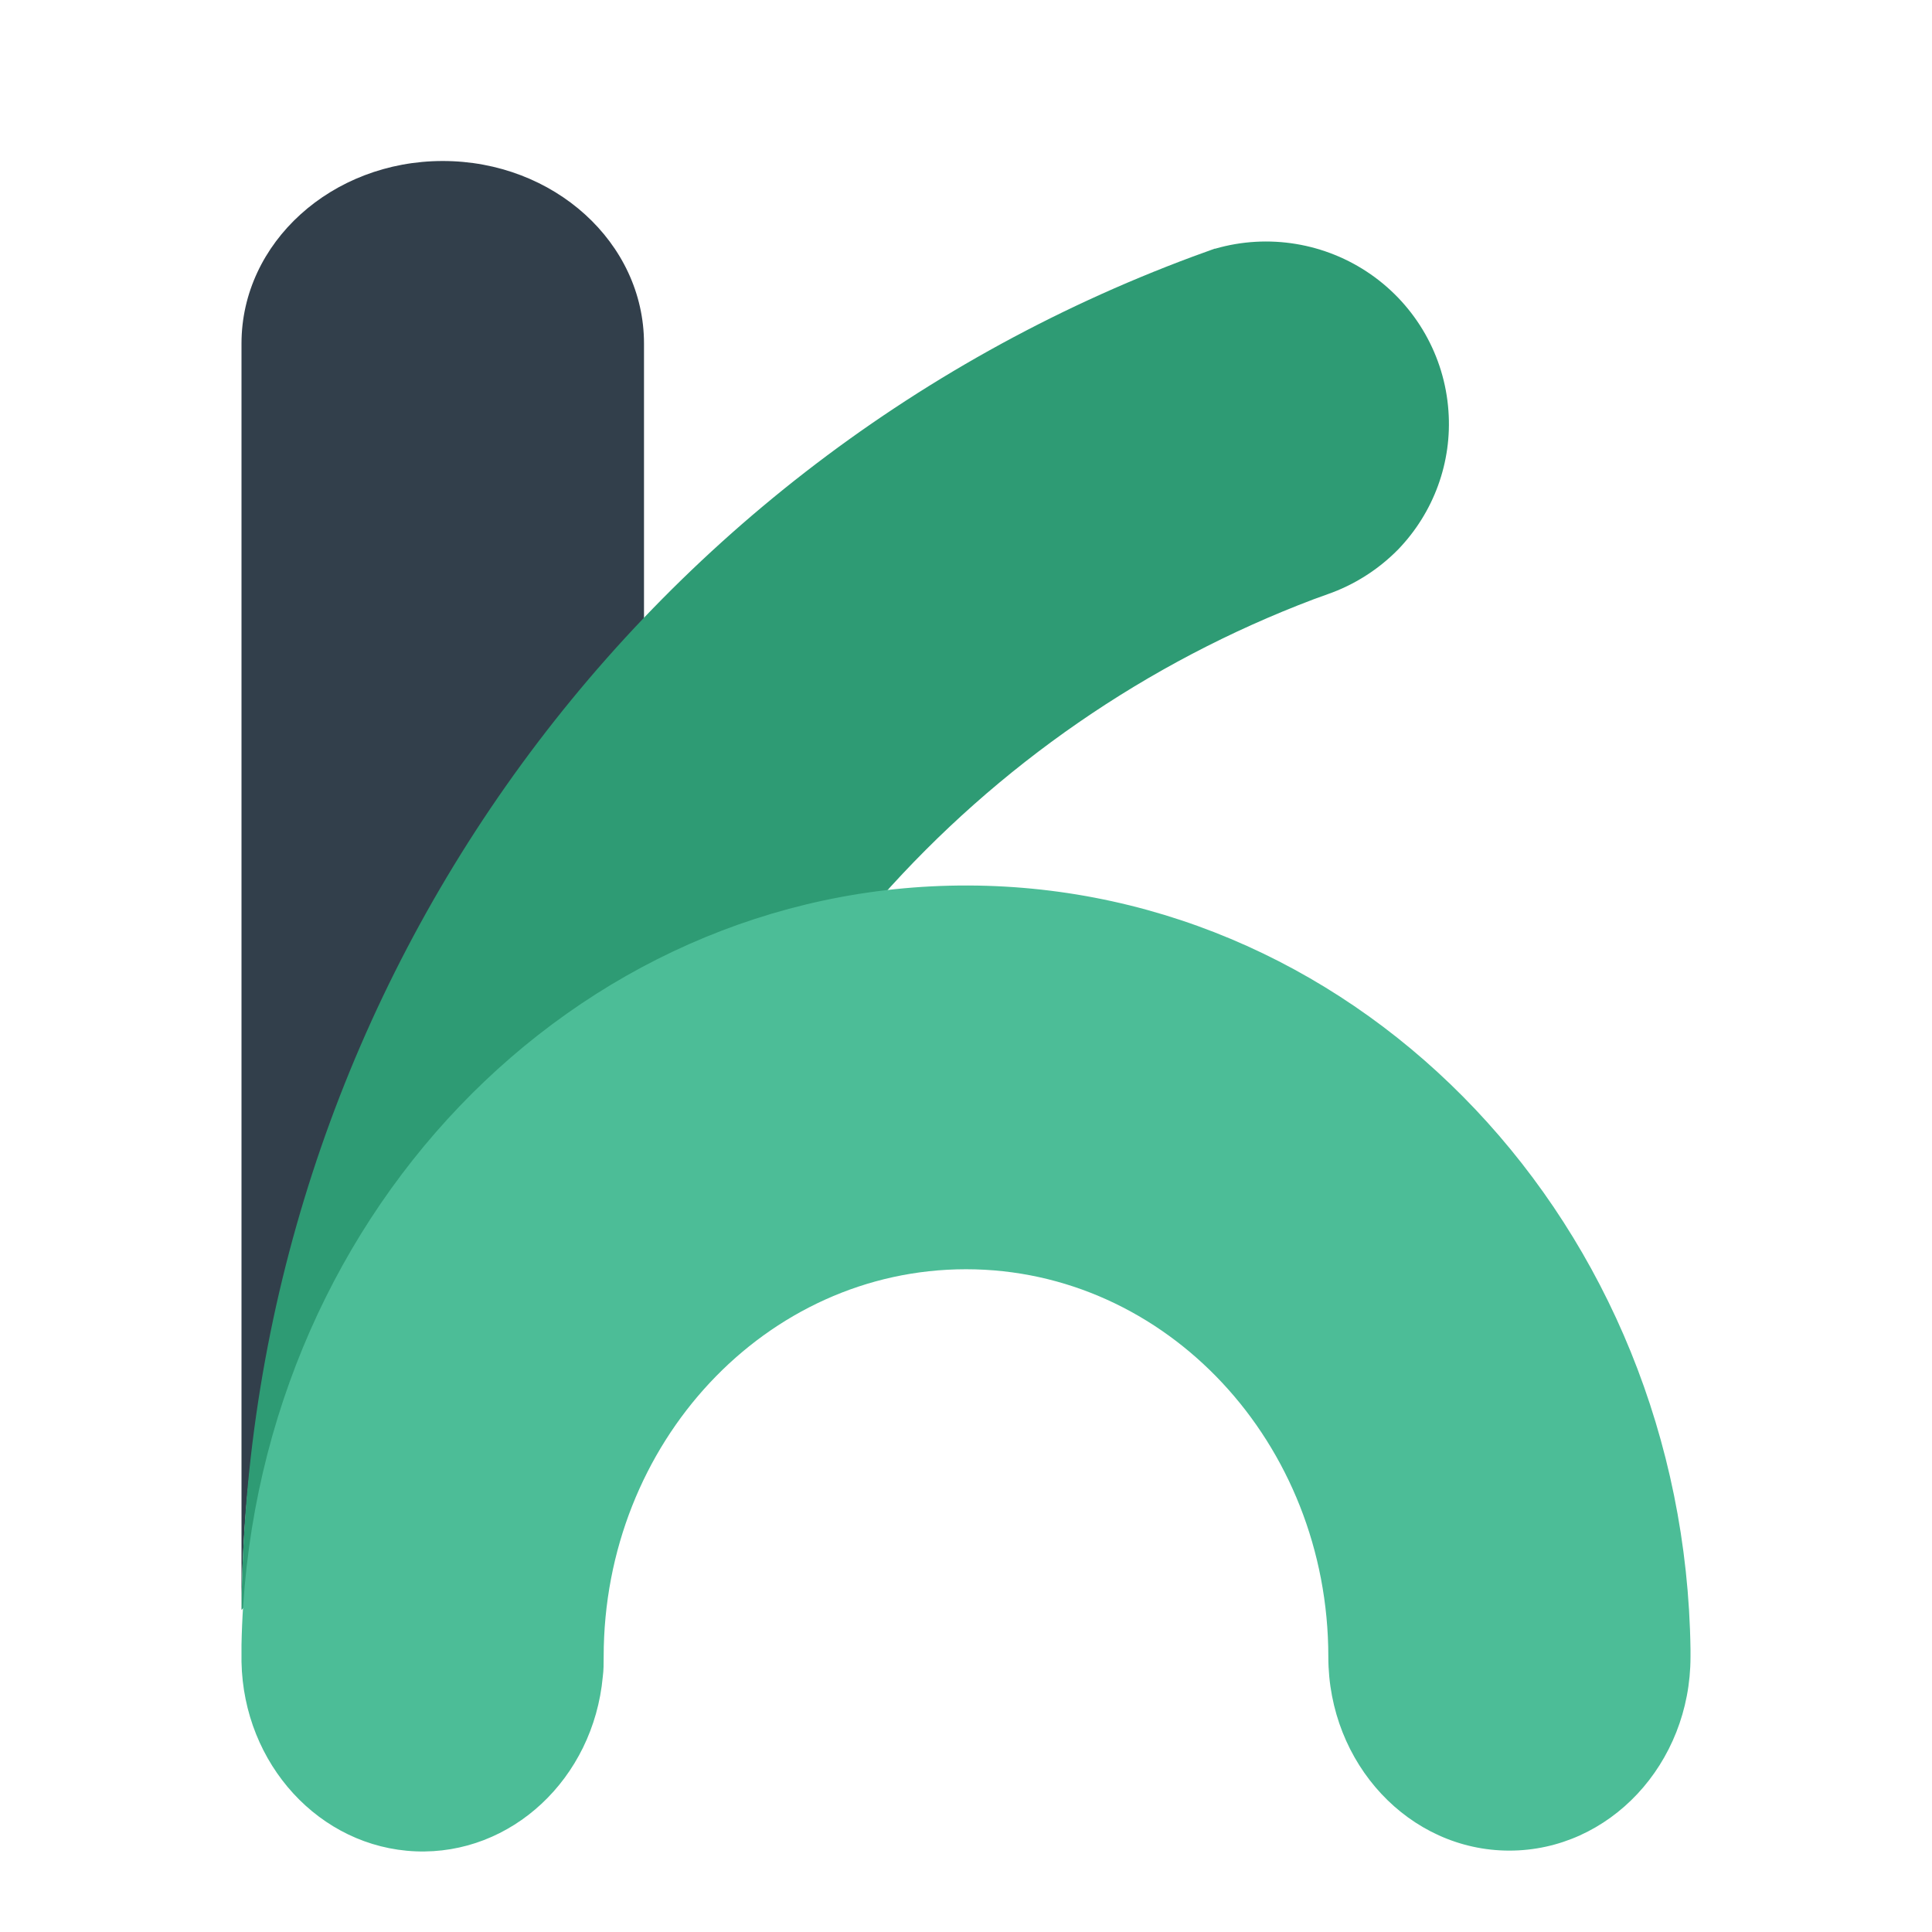 <?xml version="1.0" encoding="UTF-8"?>
<svg width="24px" height="24px" viewBox="0 0 24 24" version="1.1" xmlns="http://www.w3.org/2000/svg" xmlns:xlink="http://www.w3.org/1999/xlink">
    <title>5F178E6C-AB05-47B1-A1D0-CDF2D16C5E7E</title>
    <g id="04---Account" stroke="none" stroke-width="1" fill="none" fill-rule="evenodd">
        <g id="13-01A_Account---Detail---Premium-User" transform="translate(-24, -590)">
            <g id="Group-2" transform="translate(24, 318)">
                <g id="Text-Input-/-Default---Lead-Tail-Icon" transform="translate(0, 256)">
                    <g id="Icons-/-Ic_24_Search" transform="translate(0, 16)">
                        <rect id="Bounding-Box" fill-rule="nonzero" x="0" y="0" width="24" height="24"></rect>
                        <g id="Group" transform="translate(3, 2)">
                            <path d="M5,2.267 L5,6.147 C1.807,9.419 0.031,13.631 0,18 L0,2.267 C0,1.015 1.119,-1.0658141e-14 2.5,-1.0658141e-14 L2.5,-1.0658141e-14 C3.881,-1.0658141e-14 5,1.015 5,2.267 Z" id="Path" fill="#323F4B"></path>
                            <path d="M14.365,4.829 C14.12,5.077 13.821,5.267 13.491,5.382 L13.317,5.445 C11.245,6.229 9.396,7.506 7.931,9.163 C5,12.5 3.5,14 0,18 C0.06,10.496 4.762,3.808 11.819,1.187 L12.089,1.089 L12.097,1.089 C12.756,0.899 13.466,1.017 14.028,1.408 C14.59,1.799 14.945,2.423 14.993,3.104 C15.04,3.74 14.811,4.368 14.365,4.829 Z" id="Path" fill="#2E9B74" fill-rule="nonzero"></path>
                            <path d="M18,18.552 L18,18.582 C18,19.911 16.993,20.989 15.75,20.989 C14.508,20.989 13.501,19.911 13.501,18.582 C13.501,15.923 11.486,13.767 9,13.767 C6.514,13.767 4.499,15.923 4.499,18.582 C4.499,18.665 4.499,18.747 4.488,18.829 L4.488,18.829 C4.371,20.096 3.352,21.047 2.163,20.998 C0.973,20.949 0.025,19.917 0,18.644 L0,18.434 C0.1,13.182 4.116,8.985 9.026,9 C13.936,9.015 17.928,13.237 18,18.49 L18,18.552 Z" id="Path" fill="#4CBD97" fill-rule="nonzero"></path>
                        </g>
                    </g>
                </g>
            </g>
        </g>
    </g>
</svg>